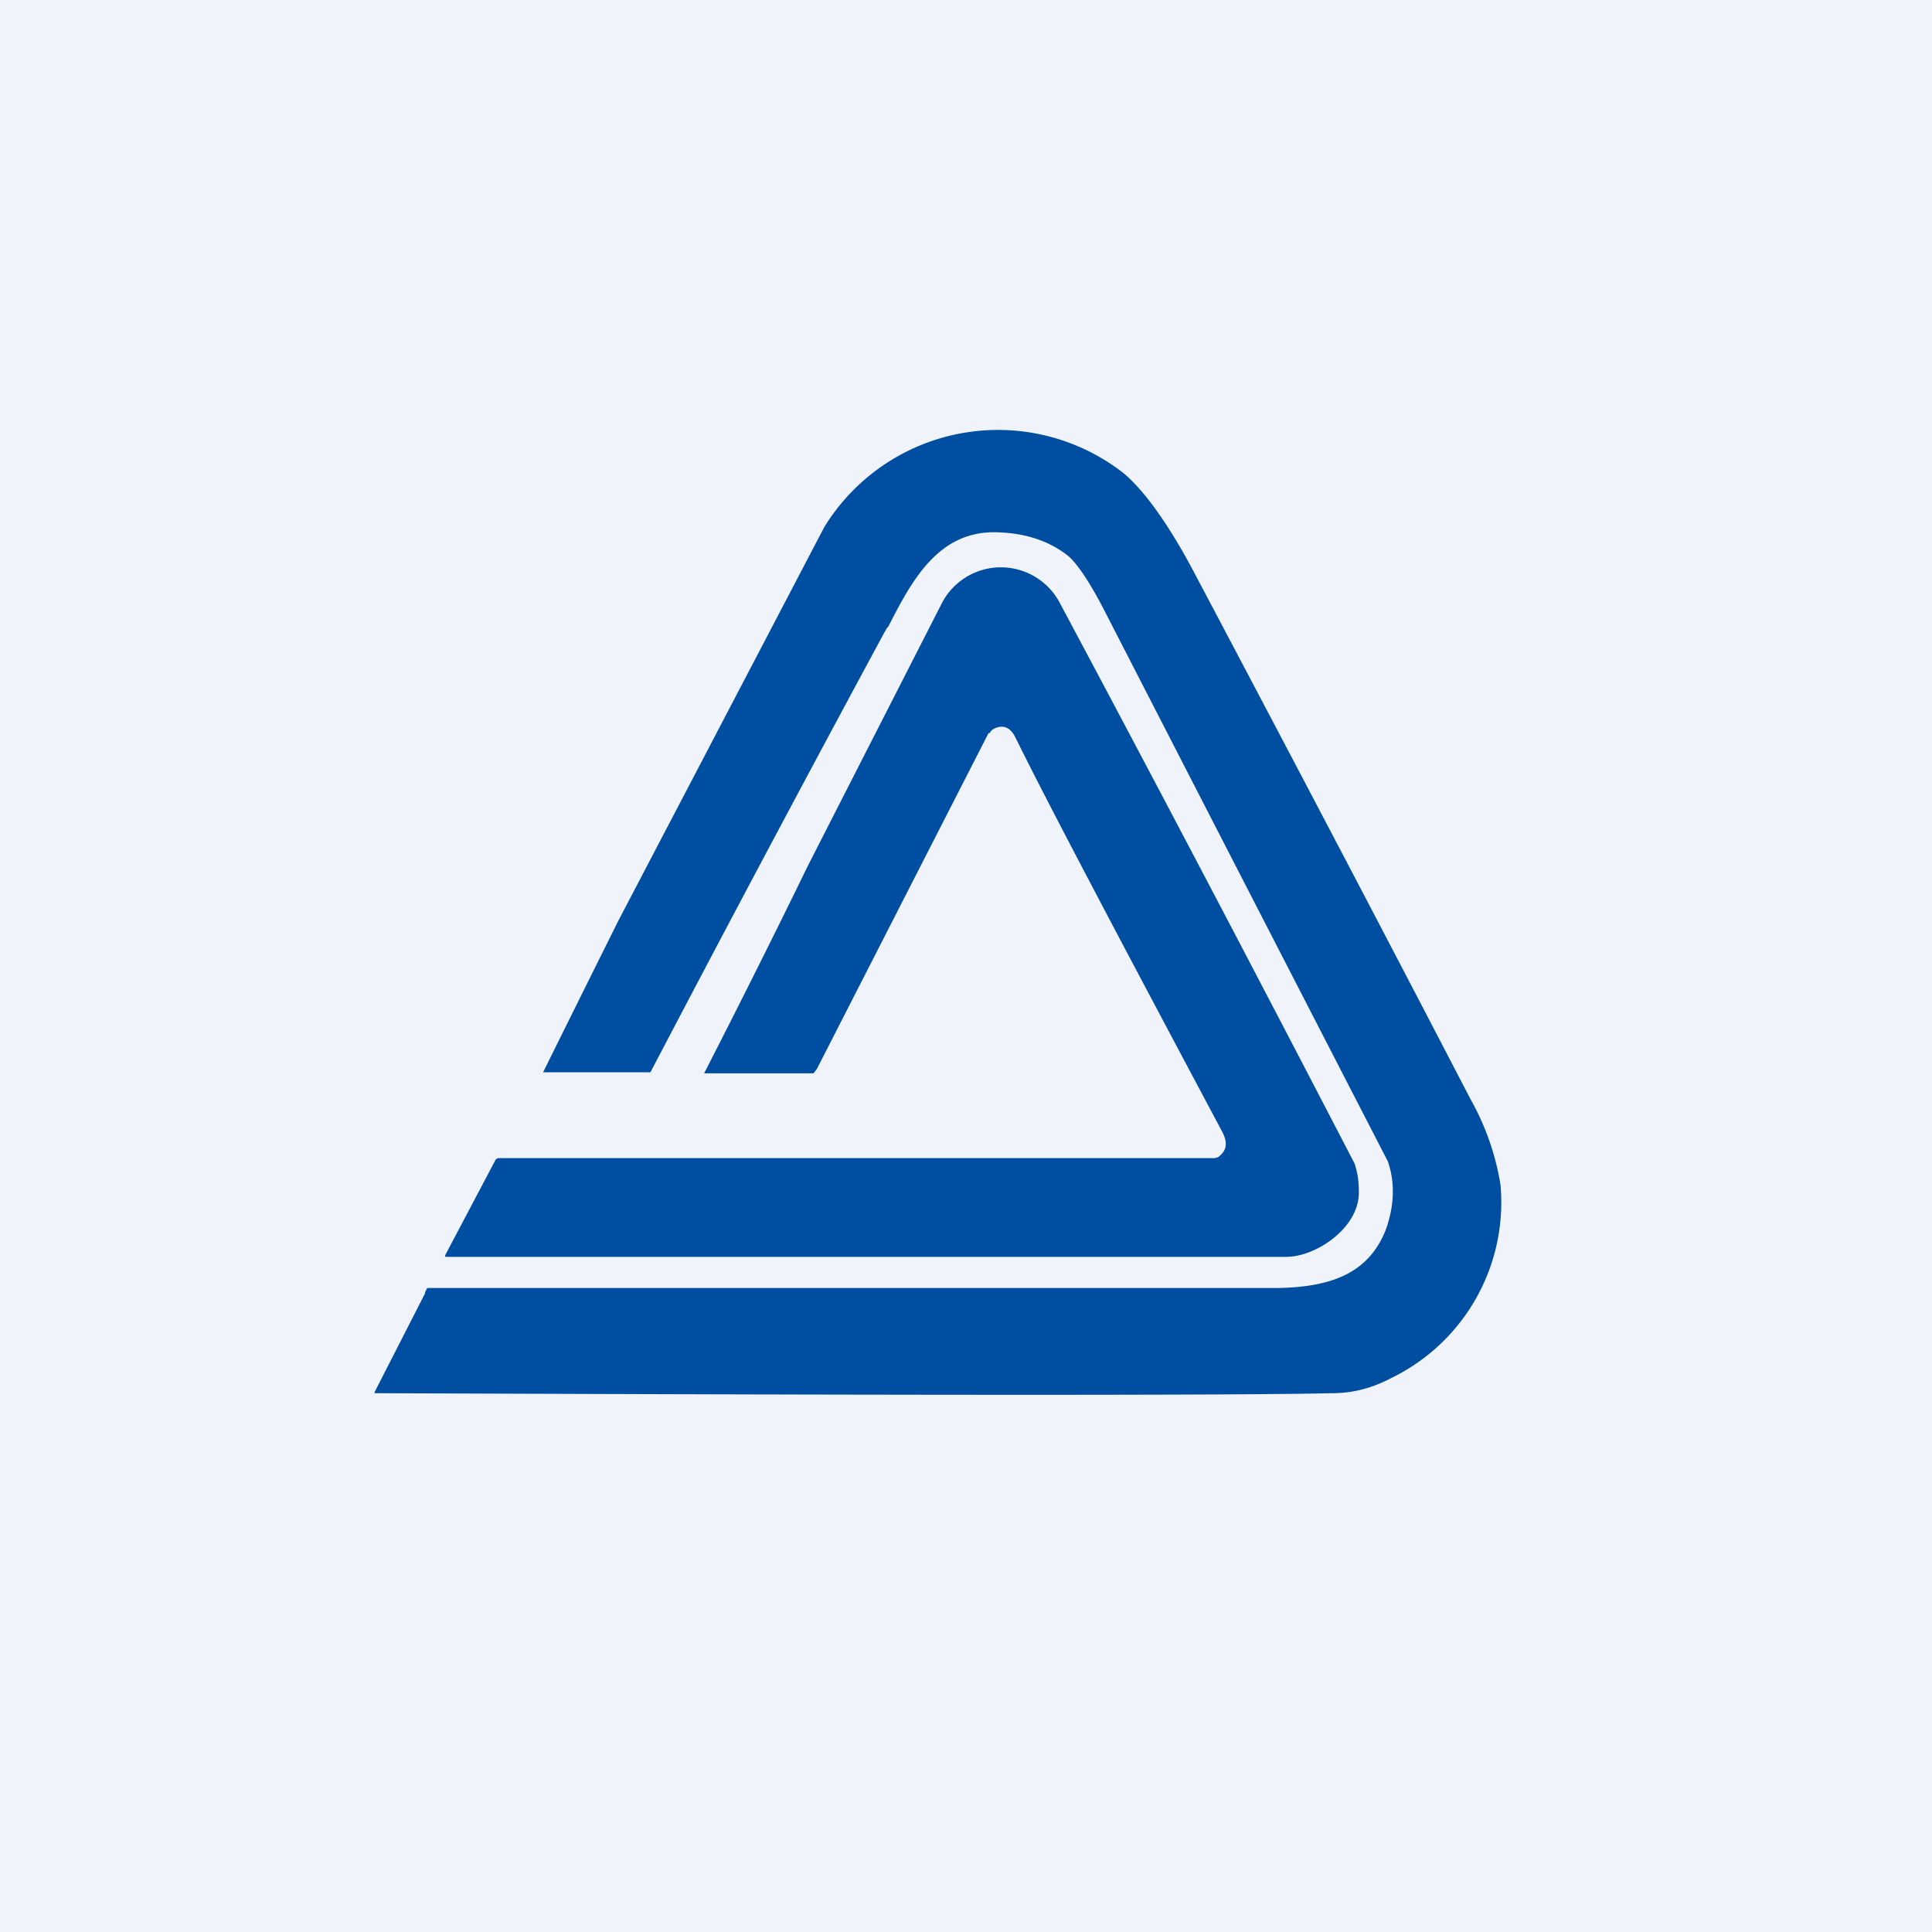 <!-- by TradingView --><svg width="18" height="18" viewBox="0 0 18 18" xmlns="http://www.w3.org/2000/svg"><path fill="#F0F3FA" d="M0 0h18v18H0z"/><path d="M8.27 5.85c.22-.43.47-.92 1.04-.89.25.01.46.08.63.21.08.06.2.23.34.5a4292.93 4292.93 0 0 0 2.65 5.15c.07.2.06.42-.02.64-.16.4-.5.53-1 .54H3.98l-.02.04v.01l-.47.92v.01h.01c5.12.02 8.09.02 8.91 0 .18 0 .36-.04.55-.14a1.82 1.82 0 0 0 1.02-1.8 2.4 2.4 0 0 0-.28-.8c-.26-.5-1.1-2.12-2.55-4.86-.25-.48-.48-.8-.68-.97a1.9 1.9 0 0 0-2.79.5L5.76 8.58a619.34 619.34 0 0 0-.7 1.41h1a369.07 369.07 0 0 1 2.17-4.08l.04-.07Zm.95.98a.1.1 0 0 1 .04-.04c.08-.04.15-.02.2.08.3.61.95 1.84 1.93 3.68.05.1.04.17-.04.23a.12.12 0 0 1-.06.01H4.64l-.02.01-.47.89a.02.02 0 0 0 0 .02H11.98c.29 0 .69-.28.68-.61 0-.12-.02-.2-.04-.26-.82-1.58-1.73-3.32-2.75-5.23a.62.62 0 0 0-1.09 0L7.53 8.06a106.75 106.75 0 0 1-.97 1.94V10h1.02l.03-.04 1.6-3.13Z" fill="#004EA1"/></svg>